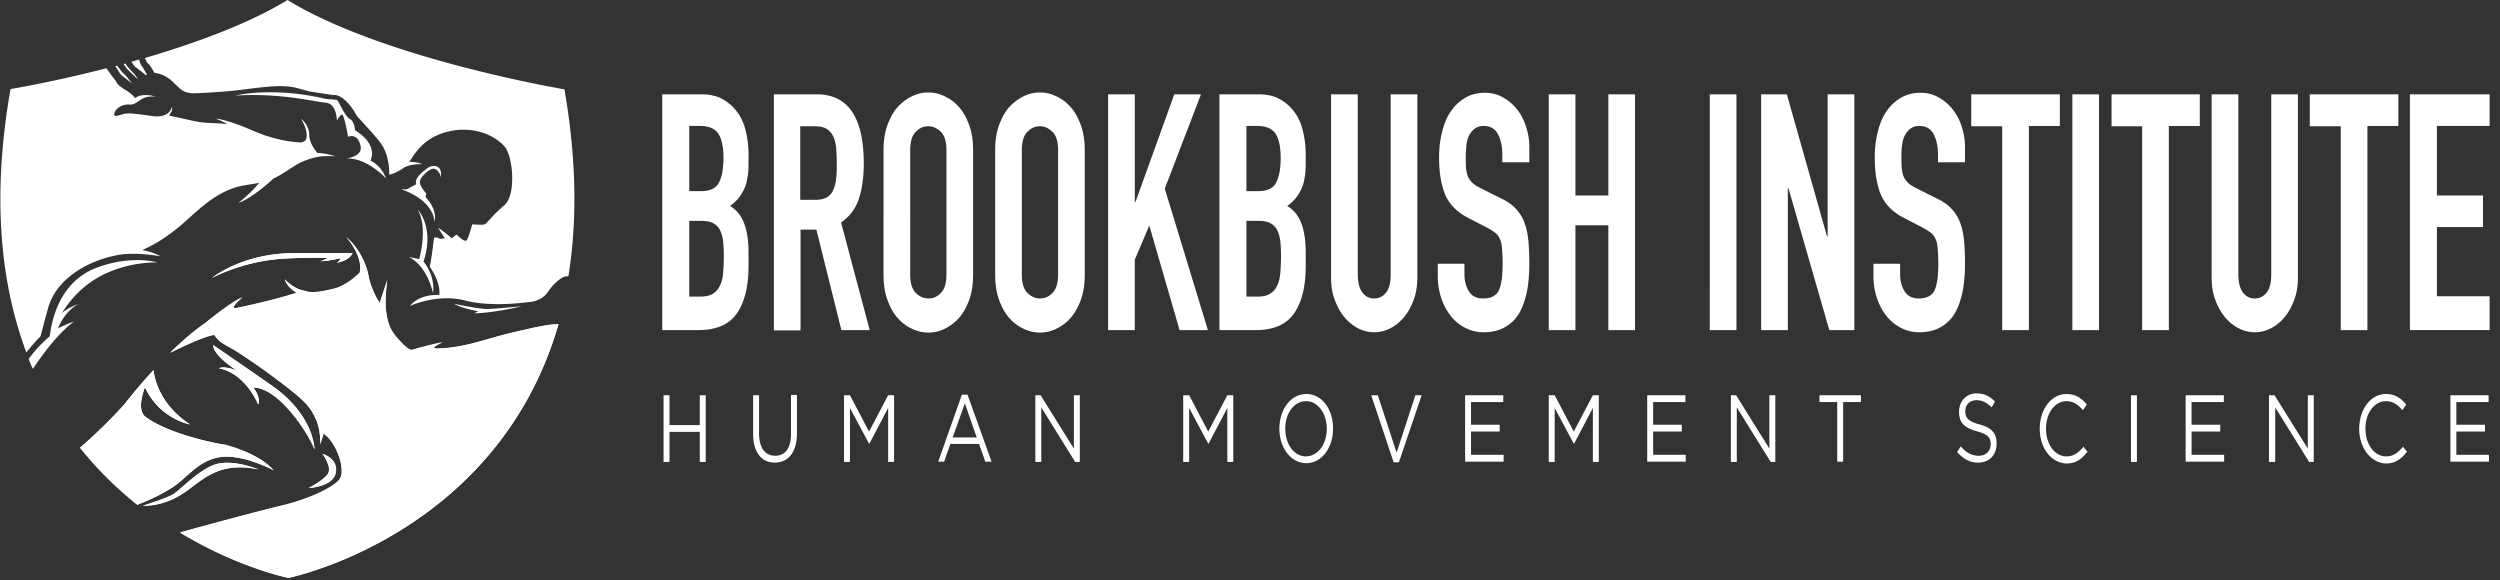<svg viewBox="0 0 237 55" xmlns="http://www.w3.org/2000/svg">
  <rect x="0" y="0" width="237" height="55" fill="#333333" stroke="none"/>
  <g fill="#fff">
    <path d="M62.905 37.47h.562v2.824h2.872v-2.823h.562v6.323h-.562v-2.853h-2.872v2.853h-.562zm8.492 3.677v-3.676h.562v3.617c0 1.353.562 2.118 1.53 2.118.936 0 1.498-.706 1.498-2.088V37.44h.562v3.618c0 1.853-.843 2.794-2.092 2.794-1.217.03-2.06-.941-2.06-2.706zm8.616-3.677h.562l1.81 3.442 1.812-3.441h.561v6.323h-.561v-5.118l-1.78 3.383h-.031l-1.81-3.383v5.118h-.563v-6.323zm11.177-.058h.53L94 43.765h-.594l-.593-1.677h-2.716l-.593 1.677h-.562l2.247-6.353zm1.404 4.059l-1.124-3.236-1.155 3.236h2.28zm5.526-4.001h.53l3.154 5.06v-5.06h.562v6.324h-.437l-3.216-5.176v5.176h-.562v-6.323zm14.048 0h.562l1.811 3.442 1.81-3.441h.563v6.323h-.562v-5.118l-1.78 3.383h-.031l-1.81-3.383v5.118h-.563v-6.323zm9.116 3.177c0-1.765 1.03-3.294 2.56-3.294s2.529 1.5 2.529 3.265v.03c0 1.734-1.03 3.264-2.56 3.264-1.499-.03-2.529-1.53-2.529-3.265zm4.496 0c0-1.441-.843-2.618-1.967-2.618s-1.967 1.147-1.967 2.589v.03c0 1.44.812 2.617 1.967 2.617 1.155-.03 1.967-1.177 1.967-2.618zm4.214-3.177h.625l1.779 5.442 1.78-5.441h.593l-2.154 6.353h-.5zm8.897 0h3.622v.648h-3.06v2.147h2.716v.647h-2.716v2.206h3.091v.647h-3.653zm7.93 0h.562l1.81 3.442 1.811-3.441h.562v6.323h-.562v-5.118l-1.78 3.383h-.03l-1.811-3.383v5.118h-.562v-6.323zm9.334 0h3.622v.648h-3.06v2.147h2.716v.647h-2.716v2.206h3.09v.647h-3.652zm7.899 0h.53l3.153 5.06v-5.06h.562v6.324h-.437l-3.215-5.176v5.176h-.562v-6.323zm10.114.648h-1.685v-.647h3.933v.647h-1.686v5.647h-.562v-5.647zm11.364 4.735l.343-.53c.531.589 1.03.883 1.717.883.656 0 1.124-.441 1.124-1.088v-.03c0-.588-.25-.912-1.31-1.206-1.156-.323-1.687-.794-1.687-1.823v-.03c0-1 .687-1.735 1.655-1.735.718 0 1.249.265 1.748.765l-.312.559c-.468-.47-.937-.677-1.436-.677-.656 0-1.061.441-1.061 1.03V39c0 .588.25.941 1.342 1.235 1.124.294 1.623.824 1.623 1.794v.03c0 1.088-.718 1.794-1.717 1.794-.78.03-1.405-.324-2.029-1zm7.836-2.206c0-1.794 1.061-3.294 2.529-3.294.905 0 1.436.412 1.935 1l-.374.53c-.406-.5-.906-.854-1.561-.854-1.093 0-1.936 1.147-1.936 2.589v.03c0 1.47.843 2.617 1.936 2.617.686 0 1.123-.324 1.623-.912l.375.47c-.531.677-1.093 1.118-1.998 1.118-1.468-.059-2.53-1.5-2.53-3.294zm8.647-3.177h.562v6.324h-.562zm5.183 0h3.621v.648h-3.06v2.147h2.717v.647h-2.716v2.206h3.09v.647h-3.652zm7.898 0h.53l3.154 5.06v-5.06h.562v6.324h-.437l-3.216-5.176v5.176h-.593zm8.554 3.177c0-1.794 1.061-3.294 2.529-3.294.905 0 1.436.412 1.935 1l-.374.53c-.406-.5-.906-.854-1.561-.854-1.093 0-1.936 1.147-1.936 2.589v.03c0 1.47.843 2.617 1.936 2.617.686 0 1.124-.324 1.623-.912l.375.47c-.531.677-1.093 1.118-1.998 1.118-1.436-.059-2.53-1.5-2.53-3.294zm8.647-3.177h3.622v.648h-3.06v2.147h2.716v.647h-2.716v2.206h3.091v.647h-3.653zM62.78 8.941h3.684c.812 0 1.499.147 2.06.47a4.339 4.339 0 0 1 1.406 1.265c.374.53.624 1.118.78 1.795a9.39 9.39 0 0 1 .25 2.117v.824c0 .617-.031 1.117-.125 1.53a3.493 3.493 0 0 1-.343 1.087 4.327 4.327 0 0 1-.531.824c-.219.235-.468.47-.75.676.594.353 1.03.883 1.312 1.589.28.706.437 1.647.437 2.823v1.265c0 1.97-.375 3.47-1.124 4.53-.75 1.058-1.967 1.558-3.621 1.558H62.78V8.941zm2.53 9.177h1.154c.843 0 1.405-.265 1.686-.794.281-.53.437-1.324.437-2.353 0-1-.156-1.765-.468-2.265-.312-.5-.905-.765-1.748-.765h-1.03v6.177h-.032zm0 10h1.092c.5 0 .905-.089 1.217-.294.281-.177.5-.442.656-.795.156-.323.25-.735.281-1.205.031-.471.062-.971.062-1.5 0-.56-.03-1.06-.062-1.471-.062-.412-.156-.765-.312-1.059a1.506 1.506 0 0 0-.656-.647c-.28-.147-.655-.206-1.124-.206H65.34v7.177h-.03zm8.054-19.177h4.058c2.966 0 4.464 2.177 4.464 6.559 0 1.294-.156 2.412-.468 3.353a4.272 4.272 0 0 1-1.686 2.235l2.716 10.206h-2.685l-2.372-9.53h-1.499v9.56h-2.528V8.94zm2.528 10h1.436c.437 0 .812-.088 1.062-.235s.468-.382.593-.677c.125-.294.25-.647.281-1.088.062-.441.062-.912.062-1.5 0-.559-.03-1.059-.062-1.5-.062-.441-.156-.794-.312-1.088a1.576 1.576 0 0 0-.656-.677c-.28-.147-.655-.205-1.124-.205h-1.31v6.97h.03zm7.868-4.706c0-.911.124-1.706.374-2.382.25-.677.562-1.265.968-1.706a4.485 4.485 0 0 1 1.373-1.03 3.52 3.52 0 0 1 1.53-.352c.5 0 1.03.117 1.53.353.5.235.968.558 1.374 1.03.405.44.718 1.028.967 1.705.25.676.375 1.5.375 2.382V26.03c0 .912-.125 1.736-.375 2.412-.25.677-.562 1.235-.967 1.706a4.485 4.485 0 0 1-1.374 1.03 3.52 3.52 0 0 1-1.53.352c-.5 0-1.03-.117-1.53-.353a4.06 4.06 0 0 1-1.373-1.029c-.406-.441-.718-1.03-.968-1.706-.25-.676-.375-1.47-.375-2.412V14.235zm2.528 11.794c0 .765.156 1.353.5 1.706.343.353.749.56 1.217.56.468 0 .874-.177 1.218-.56.343-.353.5-.94.5-1.706V14.235c0-.764-.157-1.353-.5-1.706-.344-.353-.75-.558-1.218-.558-.468 0-.874.176-1.217.558-.344.353-.5.942-.5 1.706V26.03zm8.055-11.794c0-.911.124-1.706.374-2.382.25-.677.562-1.265.968-1.706a4.485 4.485 0 0 1 1.374-1.03 3.52 3.52 0 0 1 1.53-.352c.499 0 1.03.117 1.529.353.5.235.968.558 1.374 1.03.405.44.718 1.028.967 1.705.25.676.375 1.5.375 2.382V26.03c0 .912-.125 1.736-.375 2.412-.25.677-.562 1.235-.967 1.706a4.485 4.485 0 0 1-1.374 1.03 3.52 3.52 0 0 1-1.53.352c-.5 0-1.03-.117-1.53-.353a4.06 4.06 0 0 1-1.373-1.029c-.406-.441-.718-1.03-.968-1.706-.25-.676-.374-1.47-.374-2.412V14.235zM96.87 26.03c0 .765.156 1.353.5 1.706.343.353.749.56 1.217.56.469 0 .874-.177 1.218-.56.343-.353.5-.94.5-1.706V14.235c0-.764-.157-1.353-.5-1.706-.344-.353-.75-.558-1.218-.558-.468 0-.874.176-1.217.558-.344.353-.5.942-.5 1.706V26.03zm8.18-17.089h2.53v10.206h.062l3.683-10.206h2.53l-3.435 8.941 4.09 13.412h-2.685l-2.872-9.912-1.374 3.236v6.676h-2.528zm10.552 0h3.684c.812 0 1.499.147 2.06.47.563.324 1.03.736 1.405 1.265.375.53.625 1.118.78 1.795a9.39 9.39 0 0 1 .25 2.117v.824c0 .617-.03 1.117-.124 1.53a3.493 3.493 0 0 1-.344 1.087 4.327 4.327 0 0 1-.53.824 5.4 5.4 0 0 1-.75.676c.594.353 1.03.883 1.312 1.589.28.706.437 1.647.437 2.823v1.265c0 1.97-.375 3.47-1.124 4.53-.75 1.058-1.967 1.558-3.622 1.558h-3.434V8.941zm2.53 9.177h1.154c.843 0 1.405-.265 1.686-.794.281-.53.437-1.324.437-2.353 0-1-.156-1.765-.468-2.265-.312-.5-.906-.765-1.748-.765h-1.03v6.177h-.032zm0 10h1.092c.5 0 .905-.089 1.217-.294.281-.177.5-.442.656-.795.156-.323.25-.735.28-1.205.032-.471.063-.971.063-1.5 0-.56-.03-1.06-.062-1.471-.063-.412-.156-.765-.312-1.059a1.506 1.506 0 0 0-.656-.647c-.28-.147-.656-.206-1.124-.206h-1.124v7.177h-.03zm16.233-1.824c0 .735-.094 1.412-.312 2.03-.219.617-.5 1.176-.875 1.647-.374.47-.811.853-1.31 1.117-.5.265-1.03.412-1.593.412a3.366 3.366 0 0 1-1.592-.412 4.206 4.206 0 0 1-1.311-1.117c-.375-.471-.656-1.03-.874-1.647-.219-.618-.312-1.295-.312-2.03V8.941h2.528v17.03c0 .794.156 1.382.437 1.764.312.383.656.56 1.124.56.437 0 .812-.177 1.124-.56.312-.382.437-.97.437-1.764V8.94h2.529v17.353zm10.583-10.912h-2.529v-.735c0-.735-.125-1.353-.406-1.912-.28-.53-.718-.794-1.373-.794-.344 0-.625.088-.843.265a1.843 1.843 0 0 0-.53.647 2.637 2.637 0 0 0-.25.912c-.032.353-.063.706-.063 1.088 0 .441 0 .823.031 1.118.031.294.094.558.187.794.094.206.25.411.438.588.187.176.437.323.78.5l1.936.97c.561.265 1.03.589 1.373.971.344.353.625.794.812 1.294.187.5.312 1.06.374 1.706.063.647.094 1.353.094 2.177 0 .94-.062 1.823-.218 2.617-.157.794-.406 1.5-.718 2.06A3.608 3.608 0 0 1 142.7 31c-.562.324-1.249.5-2.06.5a3.773 3.773 0 0 1-1.717-.412 4.097 4.097 0 0 1-1.374-1.117 5.506 5.506 0 0 1-.905-1.677 6.58 6.58 0 0 1-.344-2.118V25h2.529v1c0 .588.125 1.118.406 1.588.28.47.718.706 1.374.706.437 0 .78-.088.998-.235a1.23 1.23 0 0 0 .531-.647c.125-.294.188-.647.25-1.06.031-.41.062-.881.062-1.381 0-.589-.03-1.06-.062-1.442-.031-.382-.094-.676-.219-.911a1.333 1.333 0 0 0-.437-.56 6.227 6.227 0 0 0-.749-.47l-1.81-.94c-1.093-.56-1.811-1.324-2.186-2.236-.374-.941-.562-2.088-.562-3.5 0-.824.094-1.647.281-2.383.187-.764.437-1.411.812-1.94.343-.53.812-.971 1.342-1.295.531-.323 1.187-.5 1.905-.5.624 0 1.217.147 1.717.441.53.294.967.677 1.342 1.147.375.47.656 1.03.843 1.618.187.588.312 1.206.312 1.824v1.558h-.031zm1.873-6.441h2.529v9.588h3.122V8.941H155v22.353h-2.528v-9.941h-3.122v9.941h-2.529zm15.266 0h2.529v22.353h-2.53zm4.87 0h2.435l3.809 13.47h.062V8.942h2.529v22.353h-2.373l-3.87-13.441h-.063v13.441h-2.529zm19.293 6.441h-2.529v-.735c0-.735-.125-1.353-.405-1.912-.281-.53-.718-.794-1.374-.794-.343 0-.624.088-.843.265a1.843 1.843 0 0 0-.53.647 2.637 2.637 0 0 0-.25.912c-.063.353-.063.706-.063 1.088 0 .441 0 .823.031 1.118.032.294.094.558.188.794.093.206.25.411.437.588.187.176.437.323.78.5l1.936.97c.562.265 1.03.589 1.373.971.344.353.625.794.812 1.294.187.5.312 1.06.375 1.706.062.647.093 1.353.093 2.177 0 .94-.062 1.823-.218 2.617s-.406 1.5-.718 2.06A3.608 3.608 0 0 1 184.002 31c-.562.324-1.248.5-2.06.5a3.773 3.773 0 0 1-1.717-.412 4.097 4.097 0 0 1-1.374-1.117 5.506 5.506 0 0 1-.905-1.677 6.58 6.58 0 0 1-.343-2.118V25h2.528v1c0 .588.125 1.118.406 1.588s.718.706 1.374.706c.437 0 .749-.088.999-.235s.437-.383.53-.647c.125-.294.188-.647.25-1.06.031-.41.063-.881.063-1.381 0-.589-.032-1.06-.063-1.442-.031-.382-.094-.676-.218-.911a1.333 1.333 0 0 0-.437-.56 6.228 6.228 0 0 0-.75-.47l-1.81-.94c-1.093-.56-1.811-1.324-2.186-2.236-.374-.941-.562-2.088-.562-3.5 0-.824.094-1.647.281-2.383.188-.764.437-1.411.812-1.94.343-.53.812-.971 1.342-1.295.531-.323 1.187-.5 1.905-.5.624 0 1.217.147 1.717.441.53.294.968.677 1.342 1.147.375.47.656 1.03.843 1.618.187.588.312 1.206.312 1.824v1.558h-.03zm3.559-3.412h-2.935V8.942h8.398v3h-2.934v19.353h-2.529zm6.65-3.029h2.528v22.353h-2.528zm6.649 3.029h-2.934V8.942h8.366v3h-2.934v19.353h-2.53V11.971zm14.735 14.324c0 .735-.093 1.412-.312 2.03-.218.617-.5 1.176-.874 1.647-.375.47-.812.853-1.311 1.117-.5.265-1.03.412-1.592.412a3.366 3.366 0 0 1-1.592-.412 4.206 4.206 0 0 1-1.312-1.117c-.374-.471-.655-1.03-.874-1.647-.218-.618-.312-1.295-.312-2.03V8.941h2.529v17.03c0 .794.156 1.382.437 1.764.312.383.655.56 1.124.56.437 0 .811-.177 1.124-.56.312-.382.437-.97.437-1.764V8.94h2.528v17.353zm4.059-14.324h-2.935V8.942h8.398v3h-2.935v19.353h-2.528zm6.556-3.029h7.555v3h-4.995v6.588h4.37v3h-4.37v6.56h4.995v3.205h-7.555zM35.12 15.235s1 .383 1.468 1.677c0 0-1.81-2-3.777-1.883 0 0 1.592-.176 1.373-1.176-.28-1.324-1.186-.882-1.186-.882s-.375-2.206-.593-2.118c-.219.088-.468.588-.468.588s0-1.617-1.062-1.706c-1.061-.088-4.277-.94-8.554-.676 0 0 3.497-.883 8.585.323 0 0 .875.06 1.03.089.157.058.75 1.558 1.218 1.794.468.235.5 1.088.5 1.088s2.185 1.176 1.467 2.882zM12.863 7.324c.125.088.25.235.25.235s-.281-.47-.562-.735-.562-.677-.656-.765c0 0 0-.03-.03-.03-.063 0-.095.03-.157.03.125.176.218.323.312.441.187.206.718.706.843.824zm-1.217-.089c.312.236.842.647.842.647s-.593-.794-.78-.911c-.156-.118-.468-.589-.593-.736-.063.03-.125.03-.187.06 0 0 0 .029.03.029.313.411.375.676.688.911zM33.435 24h-5.557c-4.901 0-7.773 2.353-7.773 2.353s2.404-1.324 5.744-1.735c1.873-.236 5.213-.177 5.213-.177-.187.147-.655.324-.655.324.874-.03 1.873-.294 1.873-.294 0 .147-.312.44-.312.44 1.249-.264 1.467-.911 1.467-.911zM53.51 8.47S36.369 5.589 27.254 0c-3.746 2.294-8.835 4.118-13.518 5.5.187.382.156.412.344.559.187.147.562.853.562.853s.905.03 1.748.853c.718.706.905.911 1.498 1.03.031 0 .063 0 .094.029.218.029.874.029 2.903-.118 3.028-.206 5.495-.882 7.399-.324.406.118.78.206 1.093.294L31.5 9h.187c.718 0 1.592.941 2.092 1.912.062.147 2.091 2.206 2.497 2.94 0 0 .656 1 .624 2.677l.032.03c.468-.118.967-.383 1.342-.647 0 0 .437-.353 1.717-.353 0 0-.437-.235-1.186-.206.53-.824 1.405-2.382 3.808-2.912 2.467-.53 4.402.5 5.214 1.441.812.912 1.124 4.589 0 5.56-1.124.94-1.655 1.734-1.873 1.823-.219.088-1.187 0-1.187 0s-.405 1.53-.593 1.559c-.218.029-.5-.236-.905-.589l-.437.353s-.812-.706-1.311-1l.655 1-.437.06-.343-.148-.25.03c-.218 1.911-.406 2.764-.406 2.764s1.062 1.412.906 2.677c0 0-1.811-.177-2.779 1.029 0 0 2.56-1.176 5.151-.53 2.56.677 5.682.206 6.306.148.625-.06 1.28-.442 1.593-.912.28-.441 1.155-1.441 1.717-1.5.093 0 .187-.03.25-.03.811-5 .811-10.852-.375-17.705zM39.585 19.854c1.03 1.735.156 4.706.156 4.706l-.999-.206c1.81.882 2.31 3.441 2.31 3.441.219-1.735-.905-3-.905-3 1.093-3.265-.562-4.941-.562-4.941zm9.865 9.176s-2.59.265-3.309.265c-.718 0-3.122-.5-3.122-.5.937.5 2.31.706 2.31.706l-.374.206c2.091-.059 4.495-.677 4.495-.677zM38.024 17.941c.812.265 2.966 1.177 3.185 3.088.218-1.147-.594-2.058-.875-2.353.125-.44.063-.352.063-.352s-.25-.265-.437-.589c-.188-.323-.188-.53-.063-.794.125-.265.75-.882 1.124-.941.375-.059.75.441.75.824 0 0 .156-.648-.188-.942-.343-.294-.874-.058-.874-.058s-1.374.852-1.28 1.5c0 .058.031.088.031.147l-.936.5c-.125-.03-.281-.03-.5-.03zm-8.772 28.324s2.341-.118 2.56-1.47c.218-1.354-1.249-1.766-1.249-1.766s.905 1.236.53 1.853c-.343.618-1.841 1.383-1.841 1.383zM7.43 28.824s-.905.294-1.56.852c.655-1.058 1.654-2.264 3.059-3.147 2.81-1.794 5.993-1.647 5.993-1.647s-2.466-.764-5.837.53c-3.59 1.382-4.215 5.294-4.34 6.294 0 .088-.031.176-.031.176-.562.47-1.28 1.177-1.998 2.147.125.324.25.647.406.942 1.186-1.795 2.529-3.471 3.902-4.5 0 0-1.186.44-1.53.676.219-.559.812-1.735 1.936-2.323zM24.507 44.5s-2.342-.97-3.996-.5c-1.624.47-3.403 2.441-4.09 2.853-.687.412-2.872 1.088-2.872 1.088s1.842.118 3.684-1.088c1.873-1.177 3.278-3.177 7.274-2.353zm23.195-12.735c-1.717.44-3.996 1.294-6.431 1.294-.468-.118.687-.588.687-.588-1.062.176-2.872.705-2.872.705-.344.089-1.062-.676-1.592-1.323-.531-.647-.78-1.324-.906-2.47-.125-1.089.125-2.824.125-2.824l-.718 2.176s-.812-1.176-1.061-2.588c-.188-1-.812-2.53-2.123-3.676.156.176 1.654 1.911 1.28 3.411-.718.677-1.499 1.236-2.31 1.47-1.593.413-2.342.442-2.873.236 0 0-.936-.059-1.904-1.088 0 0 .156.706 1.124 1.265-.812.264-2.56.794-5.65 1.44-.937.207.499-1 .499-1-1.062.413-3.528 2.442-3.528 2.442-1.155.794-2.31 1.824-3.34 2.824.031-.03 3.278-1.647 4.214-1.706.344.5.531.676 1.499 1.206 1.28.676 5.838 3.911 7.086 5.205.656.677.875 1.236 1.124 1.765.156.441.375 1.235.312 2.206 0 0 .188-.53.344-1.059.094.088.156.177.28.265 1.062.97 1.843 3.382 1.187 4.147-.687.794-2.903 1.824-5.307 2.412-1.499.353-6.213 1.588-9.771 2.588 5.525 3.353 10.27 4.294 10.27 4.294s19.793-4 25.6-24.059h-.469c-.78.06-2.778.53-4.776 1.03zM20.573 43.382c.031 0 .094-.03.156-.03h.063c2.185-.381 5.15 1.236 5.15 1.236-1.31-1.53-4.151-2.294-4.151-2.294a2.767 2.767 0 0 0-.75-.176c-1.685-.294-5.432-1.206-7.305-2.647-.624-.589-.343-1.795 0-2.765 1.405 3.03 4.277 3.53 4.277 3.53-2.778-1.824-3.34-4.177-3.465-5.148a51.456 51.456 0 0 0-2.747 3.236s-1.967 2.205-4.215 4.117c1.686 2.118 3.559 3.912 5.432 5.412 1.343-.53 2.685-1.177 3.622-1.853 1.31-.97 2.122-2.176 3.933-2.618zm5.37-6.706a599.374 599.374 0 0 0-5.745-3.97c.063 1.088 2.342 2.47 2.342 2.47-1.311-.558-1.78-.264-1.78-.264 2.592.53 3.715 3.44 3.715 3.44.281-.705-.468-1.617-.468-1.617 2.466 0 5.37 4.56 5.807 5.883 0 0 0-3.147-3.871-5.942zm-21.385-7.47c.75-2.706 3.621-4.441 6.462-5 1.561-.324 3.434-.03 4.183.088 0 0-.593-.382-1.717-.588 1.187-.53 2.248-1.177 3.56-2.265 1.623-1.353 3.433-3.441 6.18-3.882.531-.088.968-.147 1.343-.235-.78 1-1.967 1.911-1.967 1.911 1.374-.47 3.34-2.323 3.34-2.323.594-.265 1.093-.618 2.061-1.236.718-.44 1.53-.705 2.404-.852.125 0 .655-.06 1.405 0 0 0-.812-.295-1.717-.324-.156-.176-.75-.882-.78-1.706 0-.97-.781-1.53-.781-1.53s.718 1.089.5 1.883c-.094.324-.5.353-.5.353h-.125c-.937-.059-2.466-.265-4.37-1.088-.282-.118-2.405-1.06-3.622-1.177 0 0 .718.265 1.124.53-1.093-.118-2.06-.089-2.685-.206a26.818 26.818 0 0 1-1.655-.353l-1.123-.235c-.063 0 .03-.177.187-.412.062-.147.094-.294.031-.412 0 0-.187 1.088-1.873.853-1.686-.235-2.185-.294-2.654-.206-.468.118-1.03.382-.936-.03.094-.411.655-.911 1.467-.852.812.059 1-.941 2.466-.736 0 0-1.155-.44-1.966.118 0 0-.25-.382-1-.823-.749-.442-.78-.765-.905-.912-.125-.118-.53-.706-.687-.912-.03-.059-.093-.118-.124-.176C4.964 7.794.999 8.44.999 8.44-.843 18.911.125 27.06 2.497 33.411c.438-.558.875-1.058 1.343-1.529.187-.706.406-1.558.718-2.676zm9.178-22.147c.187.147.187.03.187.03s-.343-.677-.499-.854c-.094-.117-.156-.353-.25-.588-.25.059-.468.147-.718.206.125.176.219.353.344.47.25.177.78.589.936.736z"/>
    <path d="M31.125 44.882c.375-.617-.53-1.853-.53-1.853s1.498.412 1.248 1.765c-.219 1.353-2.56 1.47-2.56 1.47s1.467-.764 1.842-1.382zm-10.552-1.5c.031 0 .094-.03.156-.03h.063c2.185-.381 5.15 1.236 5.15 1.236-1.31-1.53-4.151-2.294-4.151-2.294a2.767 2.767 0 0 0-.75-.176c-1.685-.294-5.432-1.206-7.305-2.647-.624-.589-.343-1.795 0-2.765 1.405 3.03 4.277 3.53 4.277 3.53-2.778-1.824-3.34-4.177-3.465-5.148a51.456 51.456 0 0 0-2.747 3.236s-1.967 2.205-4.215 4.117c1.686 2.118 3.559 3.912 5.432 5.412 1.343-.53 2.685-1.177 3.622-1.853 1.31-.97 2.122-2.176 3.933-2.618zm10.49-18.94c-.188.146-.656.323-.656.323.874-.03 1.873-.294 1.873-.294 0 .147-.312.44-.312.44 1.217-.264 1.436-.911 1.436-.911h-5.557c-4.901 0-7.773 2.353-7.773 2.353s2.403-1.324 5.744-1.735c1.873-.236 5.244-.177 5.244-.177zm21.322 6.352c-.687 0-2.685.441-4.683.941-1.717.441-3.996 1.294-6.431 1.294-.468-.117.687-.588.687-.588-1.062.177-2.872.706-2.872.706-.344.088-1.062-.676-1.592-1.323-.531-.648-.78-1.324-.906-2.471-.125-1.088.125-2.824.125-2.824l-.718 2.177s-.812-1.177-1.061-2.588c-.188-1-.812-2.53-2.123-3.677.156.177 1.654 1.912 1.28 3.412-.718.676-1.499 1.235-2.31 1.47-1.593.412-2.342.442-2.873.236 0 0-.936-.059-1.904-1.088 0 0 .156.705 1.124 1.264-.812.265-2.56.794-5.65 1.441-.937.206.499-1 .499-1-1.062.412-3.528 2.442-3.528 2.442-1.155.794-2.31 1.823-3.34 2.823.031-.03 3.278-1.647 4.214-1.706.344.5.531.677 1.499 1.206 1.28.677 5.838 3.912 7.086 5.206.656.677.875 1.235 1.124 1.765.156.44.375 1.235.312 2.206 0 0 .188-.53.344-1.06.094.09.156.177.28.266 1.062.97 1.843 3.382 1.187 4.147-.687.794-2.903 1.823-5.307 2.411-1.499.353-6.213 1.589-9.771 2.589 5.525 3.353 10.27 4.294 10.27 4.294s19.793-4 25.6-24.06c-.25.119-.406.09-.562.09zm-26.442 5.882a599.374 599.374 0 0 0-5.745-3.97c.063 1.088 2.342 2.47 2.342 2.47-1.311-.558-1.78-.264-1.78-.264 2.592.53 3.715 3.44 3.715 3.44.281-.705-.468-1.617-.468-1.617 2.466 0 5.37 4.56 5.807 5.883 0 0 0-3.147-3.871-5.942zM24.507 44.5s-2.342-.97-3.996-.5c-1.624.47-3.403 2.441-4.09 2.853-.687.412-2.872 1.088-2.872 1.088s1.842.118 3.684-1.088c1.873-1.177 3.278-3.177 7.274-2.353z"/>
  </g>
</svg>
